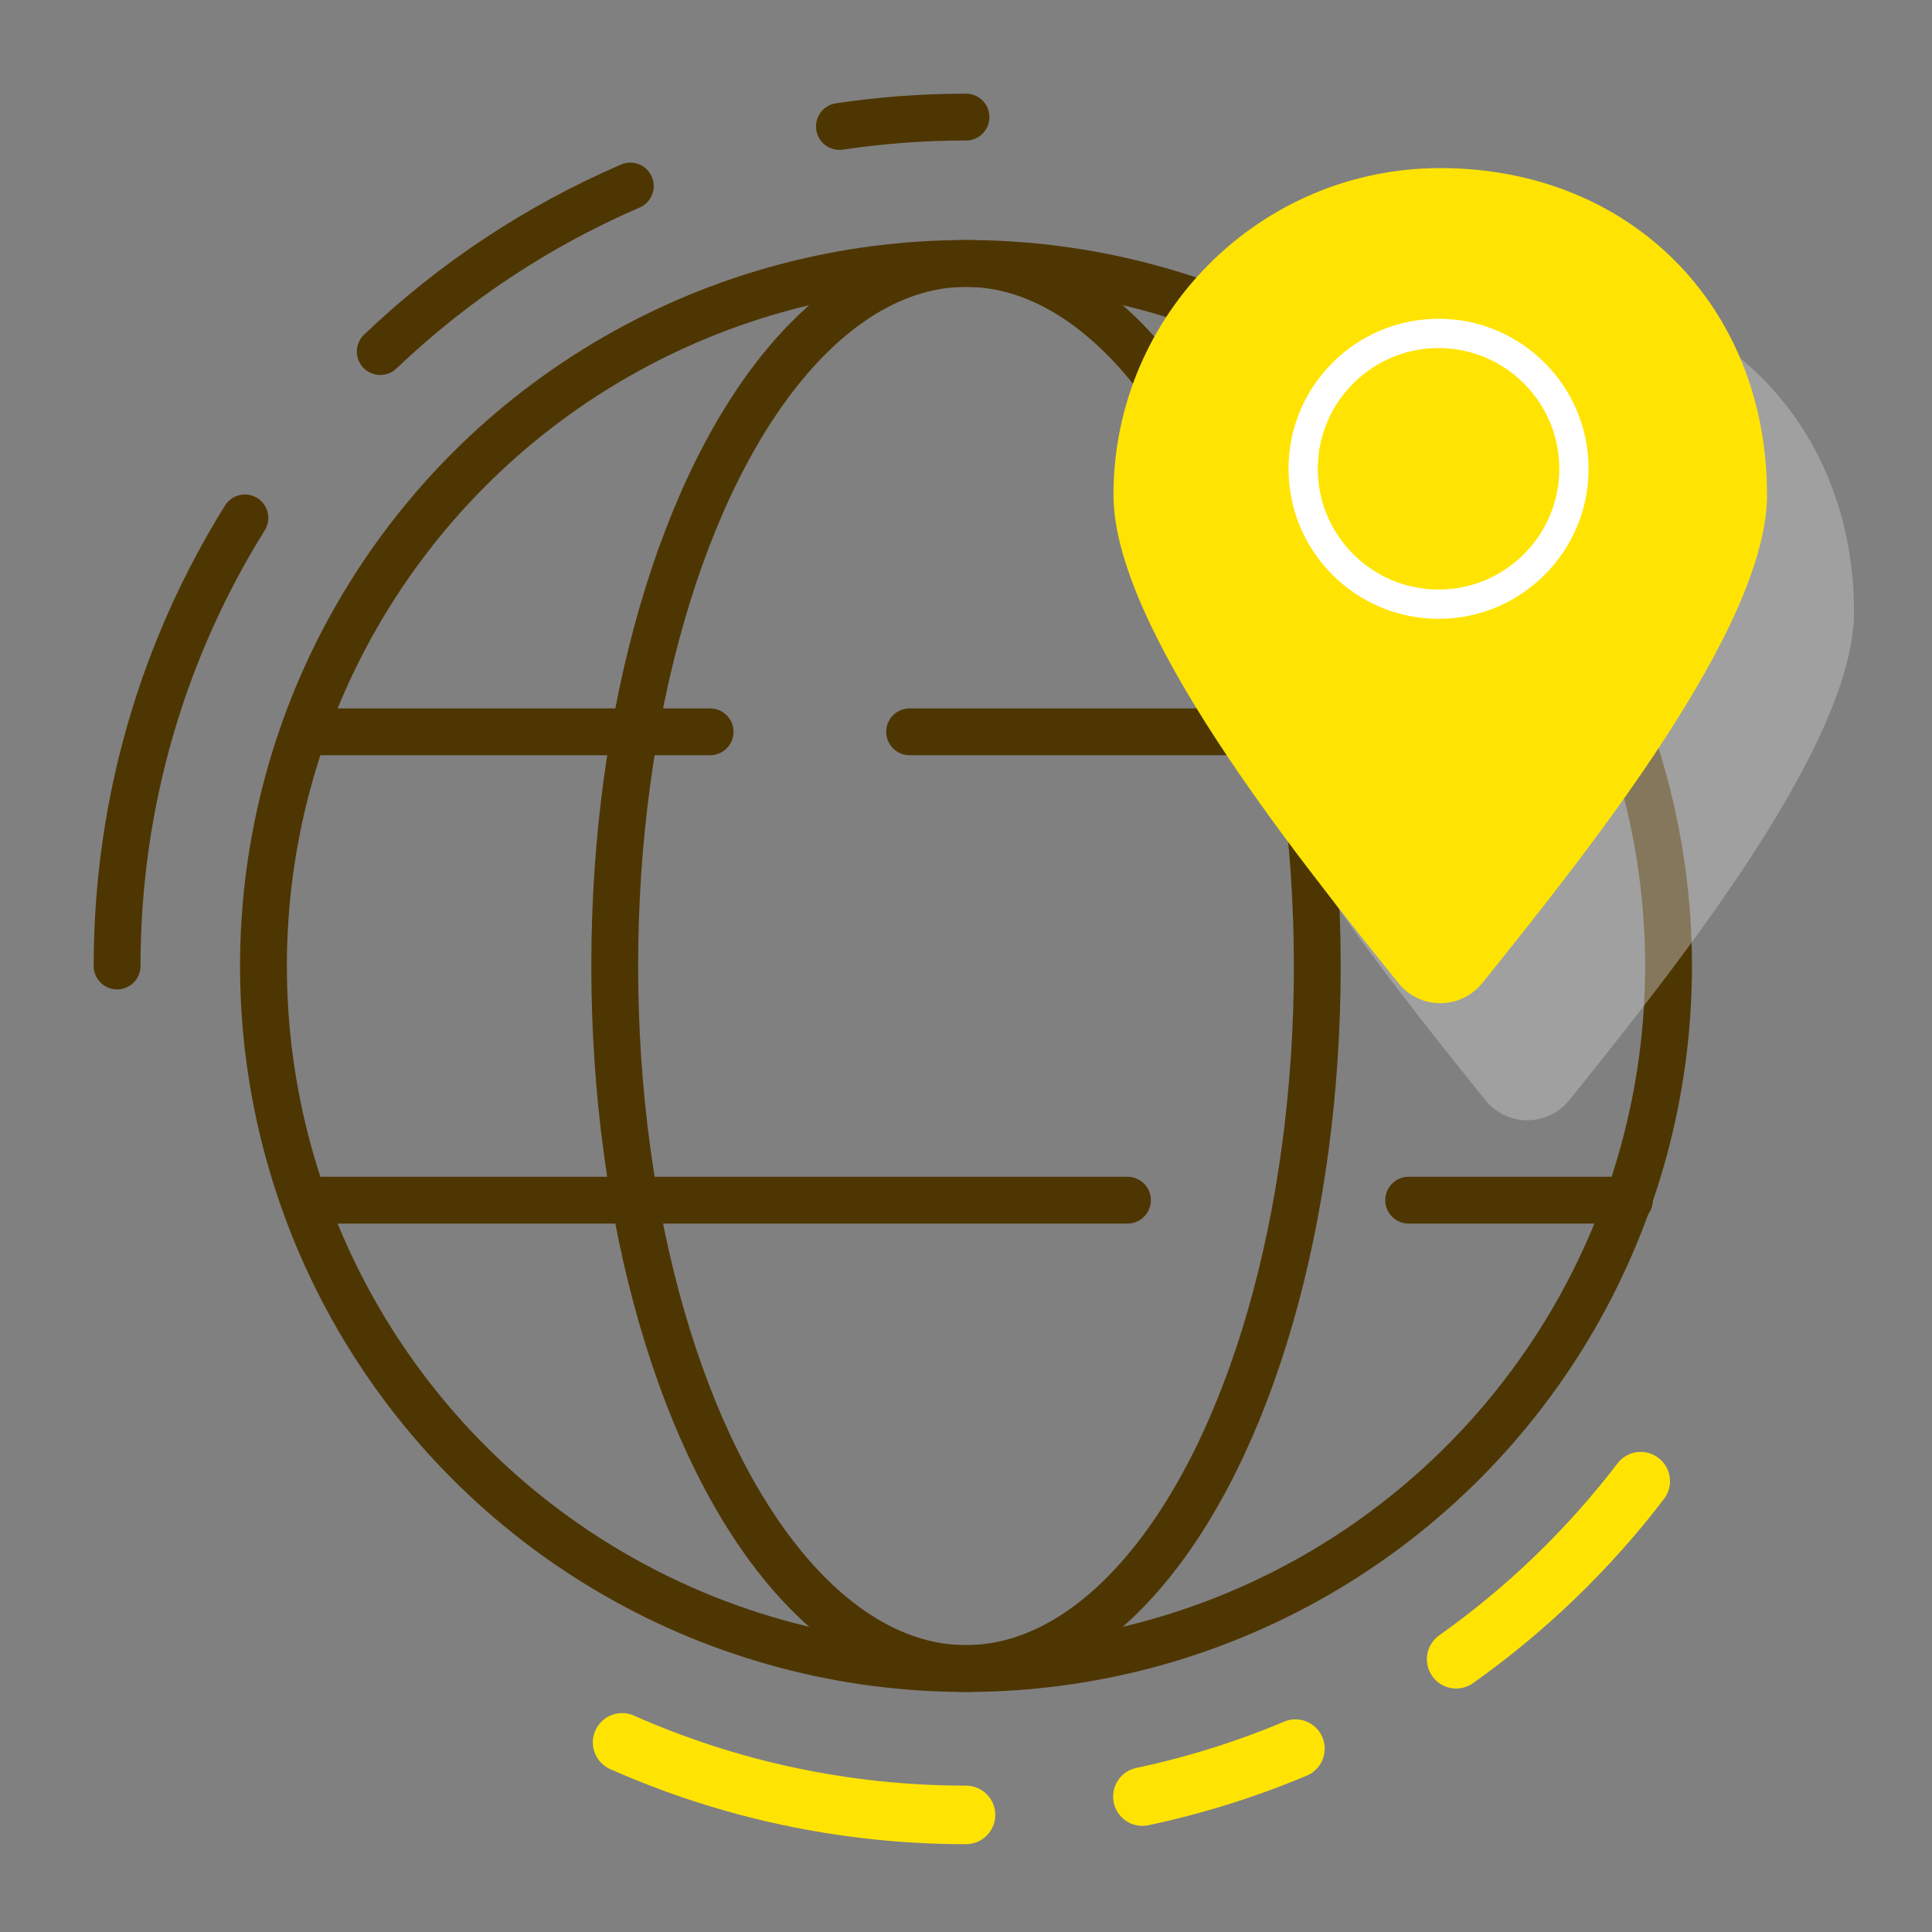 <?xml version="1.0" encoding="UTF-8"?>
<svg width="33px" height="33px" viewBox="0 0 33 33" version="1.1" xmlns="http://www.w3.org/2000/svg" xmlns:xlink="http://www.w3.org/1999/xlink">
    <rect x="0" y="0" width="33" height="33" fill="#808080" stroke="none"/>
    <title>icon_node</title>
    <g id="页面-1" stroke="none" stroke-width="1" fill="none" fill-rule="evenodd">
        <g id="001首页" transform="translate(-445, -511)">
            <g id="编组-9" transform="translate(96, 392)">
                <g id="编组-7" transform="translate(311.25, 0)">
                    <g id="icon_node" transform="translate(38.25, 119.5)">
                        <rect id="矩形" stroke="#979797" fill="#D8D8D8" opacity="0" x="0.5" y="0.5" width="31" height="31"></rect>
                        <circle id="椭圆形" stroke="#4E3603" stroke-width="0.8" stroke-linecap="round" cx="16" cy="16" r="12"></circle>
                        <path d="M16,1.5 C15.265,1.5 14.543,1.555 13.838,1.66 M10.266,2.678 C8.675,3.364 7.231,4.326 5.995,5.505 M3.683,8.346 C2.299,10.567 1.5,13.19 1.5,16" id="形状" stroke="#4E3603" stroke-width="0.8" stroke-linecap="round"></path>
                        <ellipse id="椭圆形" stroke="#4E3603" stroke-width="0.8" stroke-linecap="round" cx="16" cy="16" rx="6" ry="12"></ellipse>
                        <path d="M5,12 L11.629,12 M15.037,12 L27.332,12" id="形状" stroke="#4E3603" stroke-width="0.8" stroke-linecap="round"></path>
                        <path d="M5,20 L18.758,20 M23.561,20 L27.332,20" id="形状" stroke="#4E3603" stroke-width="0.8" stroke-linecap="round"></path>
                        <g id="定位" transform="translate(18, 1.5)" fill-rule="nonzero">
                            <path d="M13.168,8.453 C13.168,5.218 10.819,2.871 7.586,2.871 C4.509,2.871 2.005,5.375 2.005,8.453 C2.005,10.725 5.091,14.573 6.75,16.641 L6.873,16.793 C7.047,17.01 7.308,17.135 7.588,17.135 C7.867,17.135 8.127,17.01 8.303,16.793 L8.426,16.641 C10.081,14.573 13.168,10.725 13.168,8.453 Z" id="形状" fill="#CACACA" opacity="0.442"></path>
                            <path d="M11.682,6.453 C11.682,3.218 9.334,0.871 6.101,0.871 C3.023,0.871 0.519,3.375 0.519,6.453 C0.519,8.725 3.606,12.573 5.265,14.641 L5.388,14.793 C5.561,15.01 5.822,15.135 6.102,15.135 C6.381,15.135 6.641,15.01 6.817,14.793 L6.94,14.641 C8.595,12.573 11.682,8.725 11.682,6.453 Z" id="形状" fill="#FFE403"></path>
                        </g>
                        <path d="M24.072,5.195 C24.71,5.195 25.288,5.454 25.706,5.873 C26.125,6.291 26.384,6.87 26.384,7.508 C26.384,8.146 26.125,8.724 25.706,9.142 C25.288,9.561 24.71,9.82 24.072,9.82 C23.434,9.82 22.855,9.561 22.437,9.142 C22.018,8.724 21.759,8.146 21.759,7.508 C21.759,6.87 22.018,6.291 22.437,5.873 C22.855,5.454 23.434,5.195 24.072,5.195 Z" id="路径" stroke="#FFFFFF" stroke-width="0.5"></path>
                        <path d="M10.126,29.261 C11.922,30.057 13.909,30.5 16,30.5" id="路径" stroke="#FFE403" stroke-linecap="round"></path>
                        <path d="M19.013,30.187 C19.918,29.995 20.793,29.719 21.627,29.368" id="路径" stroke="#FFE403" stroke-linecap="round"></path>
                        <path d="M24.372,27.841 C25.57,26.992 26.634,25.965 27.525,24.8" id="路径" stroke="#FFE403" stroke-linecap="round"></path>
                    </g>
                </g>
            </g>
        </g>
    </g>
</svg>